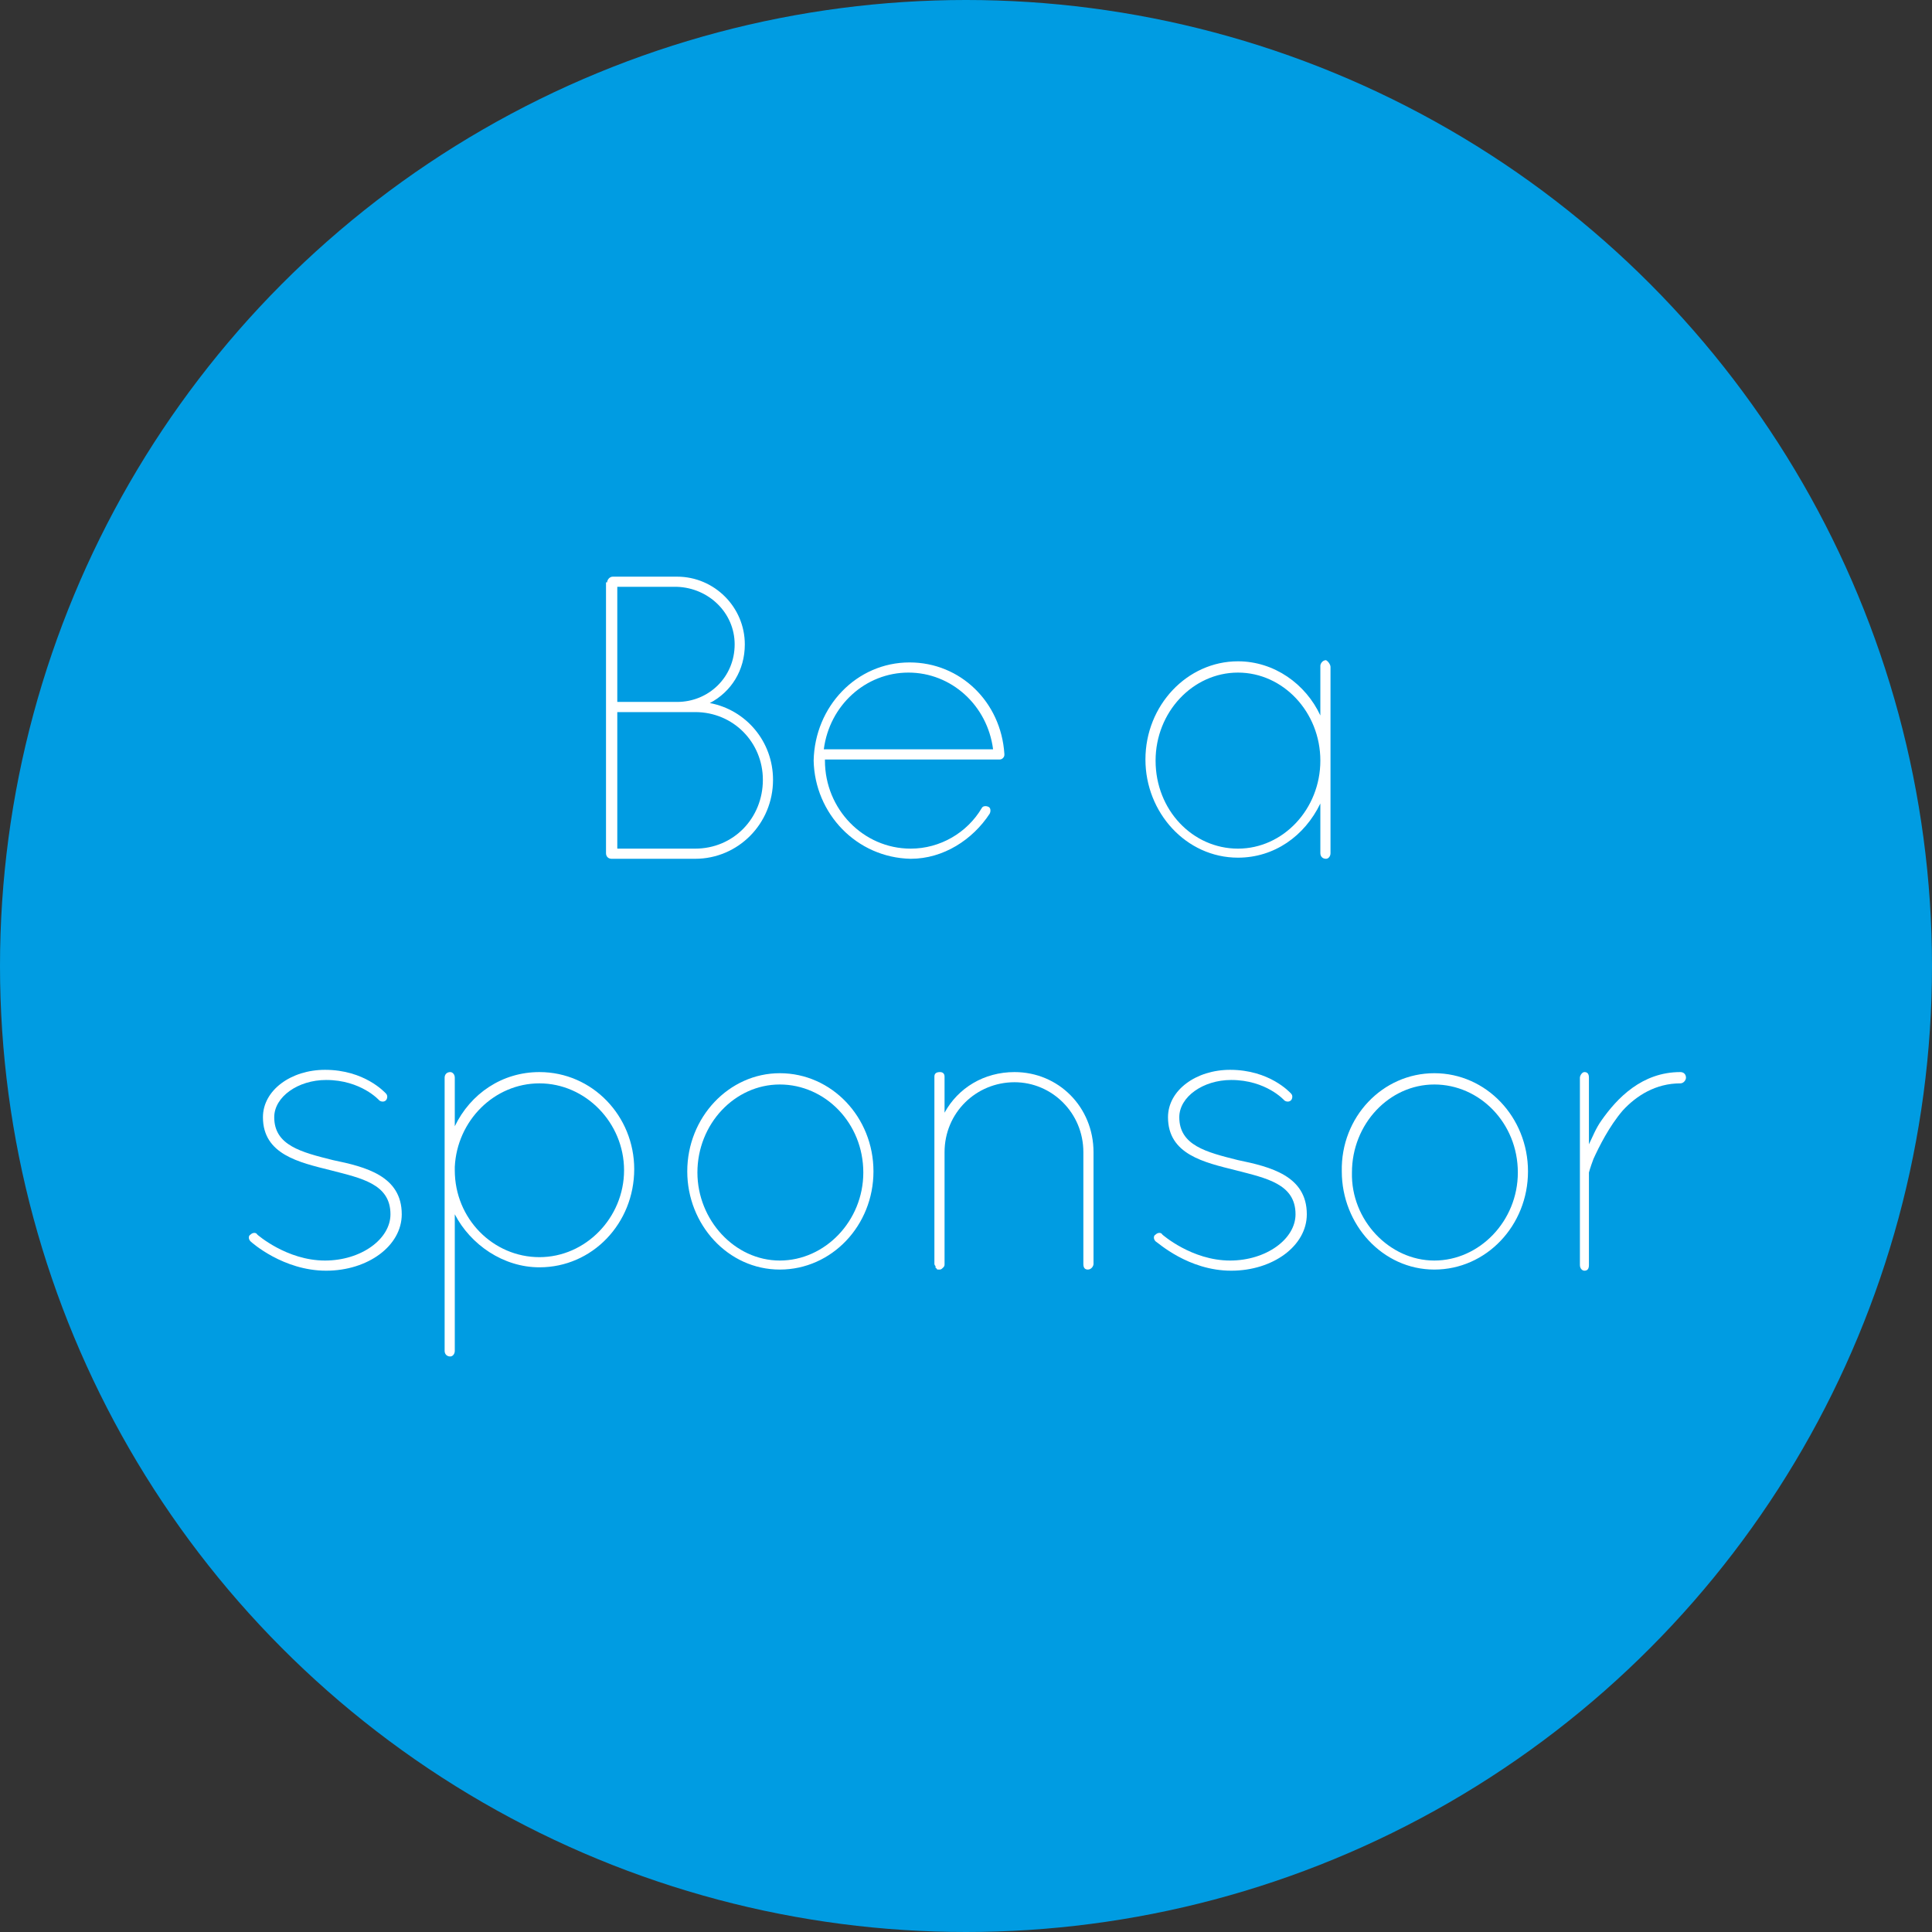 <!-- Generator: Adobe Illustrator 19.2.0, SVG Export Plug-In  -->
<svg version="1.1"
	 xmlns="http://www.w3.org/2000/svg" xmlns:xlink="http://www.w3.org/1999/xlink" xmlns:a="http://ns.adobe.com/AdobeSVGViewerExtensions/3.0/"
	 x="0px" y="0px" width="171.2px" height="171.2px" viewBox="0 0 171.2 171.2" style="enable-background:new 0 0 171.2 171.2;"
	 xml:space="preserve">
<rect x="0" y="0" width="171.2" height="171.2" fill="#333333" stroke="none"/>
<style type="text/css">
	.st0{fill:#009CE2;}
	.st1{fill:#FFFFFF;}
</style>
<defs>
</defs>
<circle class="st0" cx="85.6" cy="85.6" r="85.6"/>
<g>
	<g>
		<path class="st1" d="M53.8,51.6c0-0.2,0.2-0.5,0.5-0.5h0.1H60c3.3,0,6,2.7,6,6c0,2.3-1.2,4.2-3.1,5.2c3.2,0.6,5.6,3.4,5.6,6.8
			c0,3.9-3.1,7-6.9,7h-7.3h-0.1c-0.3,0-0.5-0.2-0.5-0.5V51.6z M60,62.2c2.8,0,5.1-2.2,5.1-5.1c0-2.8-2.3-5-5.1-5.1h-5.3v10.2H60z
			 M61.6,75.2c3.4,0,6-2.7,6-6.1c0-3.3-2.6-6-6-6h-6.9v12.1H61.6z"/>
		<path class="st1" d="M72.1,67.4c0.1-4.8,3.8-8.7,8.5-8.7c4.5,0,8.1,3.5,8.4,8.1v0v0.1v0c0,0.2-0.2,0.4-0.4,0.4l-15.5,0v0.1
			c0,4.3,3.4,7.8,7.6,7.8c2.6,0,5-1.4,6.3-3.6c0.1-0.2,0.4-0.2,0.6-0.1c0.2,0.1,0.2,0.4,0.1,0.6c-1.5,2.3-4.1,4-7,4
			C75.9,76,72.2,72.1,72.1,67.4z M73,66.4l15,0c-0.5-3.9-3.7-6.8-7.5-6.8C76.7,59.6,73.5,62.5,73,66.4z"/>
		<path class="st1" d="M117.9,59.1v16.5c0,0.3-0.2,0.5-0.4,0.5c-0.3,0-0.5-0.2-0.5-0.5v-4.4c-1.4,2.9-4.1,4.8-7.3,4.8
			c-4.6,0-8.2-4-8.2-8.7c0-4.8,3.7-8.7,8.2-8.7c3.2,0,6,2,7.3,4.8v-4.4c0-0.2,0.2-0.5,0.5-0.5C117.7,58.6,117.9,58.9,117.9,59.1z
			 M117,67.4c0-4.3-3.3-7.8-7.3-7.8c-4,0-7.3,3.5-7.3,7.8c0,4.4,3.3,7.8,7.3,7.8C113.7,75.2,117,71.7,117,67.4z"/>
		<path class="st1" d="M22.2,110c-0.2-0.2-0.2-0.5,0-0.6c0.2-0.2,0.5-0.2,0.6,0c0,0,2.6,2.3,6,2.3c3.2,0,5.8-1.9,5.8-4.1
			c0-2.7-2.6-3.2-5.3-3.9c-2.8-0.7-6-1.4-6-4.7c0-2.4,2.5-4.2,5.5-4.2c3.5,0,5.3,2,5.4,2.1c0.2,0.2,0.1,0.5,0,0.6
			c-0.2,0.2-0.5,0.1-0.6,0c0,0-1.6-1.8-4.7-1.8c-2.5,0-4.6,1.5-4.6,3.3c0,2.5,2.4,3.1,5.2,3.8c2.9,0.6,6.1,1.4,6.1,4.8
			c0,2.8-3,5-6.7,5C25.1,112.6,22.3,110.1,22.2,110z"/>
		<path class="st1" d="M39.4,104.1v-0.4v-0.4v-7.8c0-0.3,0.2-0.5,0.5-0.5c0.2,0,0.4,0.2,0.4,0.5v4.3c1.4-2.9,4.2-4.8,7.5-4.8
			c4.7,0,8.4,3.9,8.4,8.6c0,4.8-3.7,8.7-8.4,8.7c-3.2,0-6.1-2-7.5-4.7v12.1c0,0.3-0.2,0.5-0.4,0.5c-0.3,0-0.5-0.2-0.5-0.5V104.1z
			 M40.3,103.7c0,4.3,3.4,7.7,7.5,7.7c4.1,0,7.5-3.5,7.5-7.7c0-4.2-3.4-7.7-7.5-7.7c-4,0-7.3,3.3-7.5,7.4V103.7z"/>
		<path class="st1" d="M69.1,95.1c4.6,0,8.3,3.9,8.3,8.7c0,4.8-3.7,8.7-8.3,8.7s-8.2-4-8.2-8.7C60.9,99,64.6,95.1,69.1,95.1z
			 M69.1,111.7c4,0,7.4-3.5,7.4-7.8c0-4.4-3.4-7.8-7.4-7.8s-7.3,3.5-7.3,7.8C61.8,108.1,65.1,111.7,69.1,111.7z"/>
		<path class="st1" d="M96,102.1c0-3.5-2.8-6.2-6.1-6.2c-3.4,0-6.2,2.7-6.2,6.2v9.9c0,0.1,0,0.2-0.1,0.3c-0.1,0.1-0.2,0.2-0.3,0.2
			h-0.1h-0.1c0,0-0.1,0-0.1-0.1c0,0-0.1,0-0.1-0.1c0,0,0,0,0-0.1c0,0-0.1-0.1-0.1-0.2v-0.1v-9.9v-0.3v-6.3c0-0.3,0.2-0.4,0.5-0.4
			c0.2,0,0.4,0.1,0.4,0.4v3.2c1.2-2.2,3.5-3.6,6.2-3.6c3.9,0,7,3.1,7,7.1v9.9c0,0.2-0.2,0.5-0.5,0.5c-0.3,0-0.4-0.2-0.4-0.5V102.1z"
			/>
		<path class="st1" d="M102.4,110c-0.2-0.2-0.2-0.5,0-0.6c0.2-0.2,0.5-0.2,0.6,0c0,0,2.6,2.3,6,2.3c3.2,0,5.8-1.9,5.8-4.1
			c0-2.7-2.6-3.2-5.3-3.9c-2.8-0.7-6-1.4-6-4.7c0-2.4,2.5-4.2,5.5-4.2c3.5,0,5.3,2,5.4,2.1c0.2,0.2,0.1,0.5,0,0.6
			c-0.2,0.2-0.5,0.1-0.6,0c0,0-1.6-1.8-4.7-1.8c-2.5,0-4.6,1.5-4.6,3.3c0,2.5,2.4,3.1,5.2,3.8c2.9,0.6,6.1,1.4,6.1,4.8
			c0,2.8-3,5-6.7,5C105.3,112.6,102.6,110.1,102.4,110z"/>
		<path class="st1" d="M127.1,95.1c4.6,0,8.3,3.9,8.3,8.7c0,4.8-3.7,8.7-8.3,8.7s-8.2-4-8.2-8.7C118.8,99,122.5,95.1,127.1,95.1z
			 M127.1,111.7c4,0,7.4-3.5,7.4-7.8c0-4.4-3.4-7.8-7.4-7.8s-7.3,3.5-7.3,7.8C119.7,108.1,123.1,111.7,127.1,111.7z"/>
		<path class="st1" d="M140,103.9c0-0.1,0-0.1,0-0.2v-8.2c0-0.2,0.2-0.5,0.4-0.5c0.3,0,0.4,0.2,0.4,0.5v5.9c0.3-0.6,0.6-1.4,1.1-2.1
			c1.4-2,3.6-4.3,7-4.3c0.3,0,0.5,0.2,0.5,0.5c0,0.2-0.2,0.5-0.5,0.5c-2.2,0-3.9,1.1-5.1,2.4c-1.2,1.4-2.1,3.2-2.6,4.3
			c-0.3,0.8-0.4,1.2-0.4,1.2v8.2c0,0.3-0.1,0.5-0.4,0.5c-0.2,0-0.4-0.2-0.4-0.5V103.9z"/>
	</g>
</g>
</svg>
